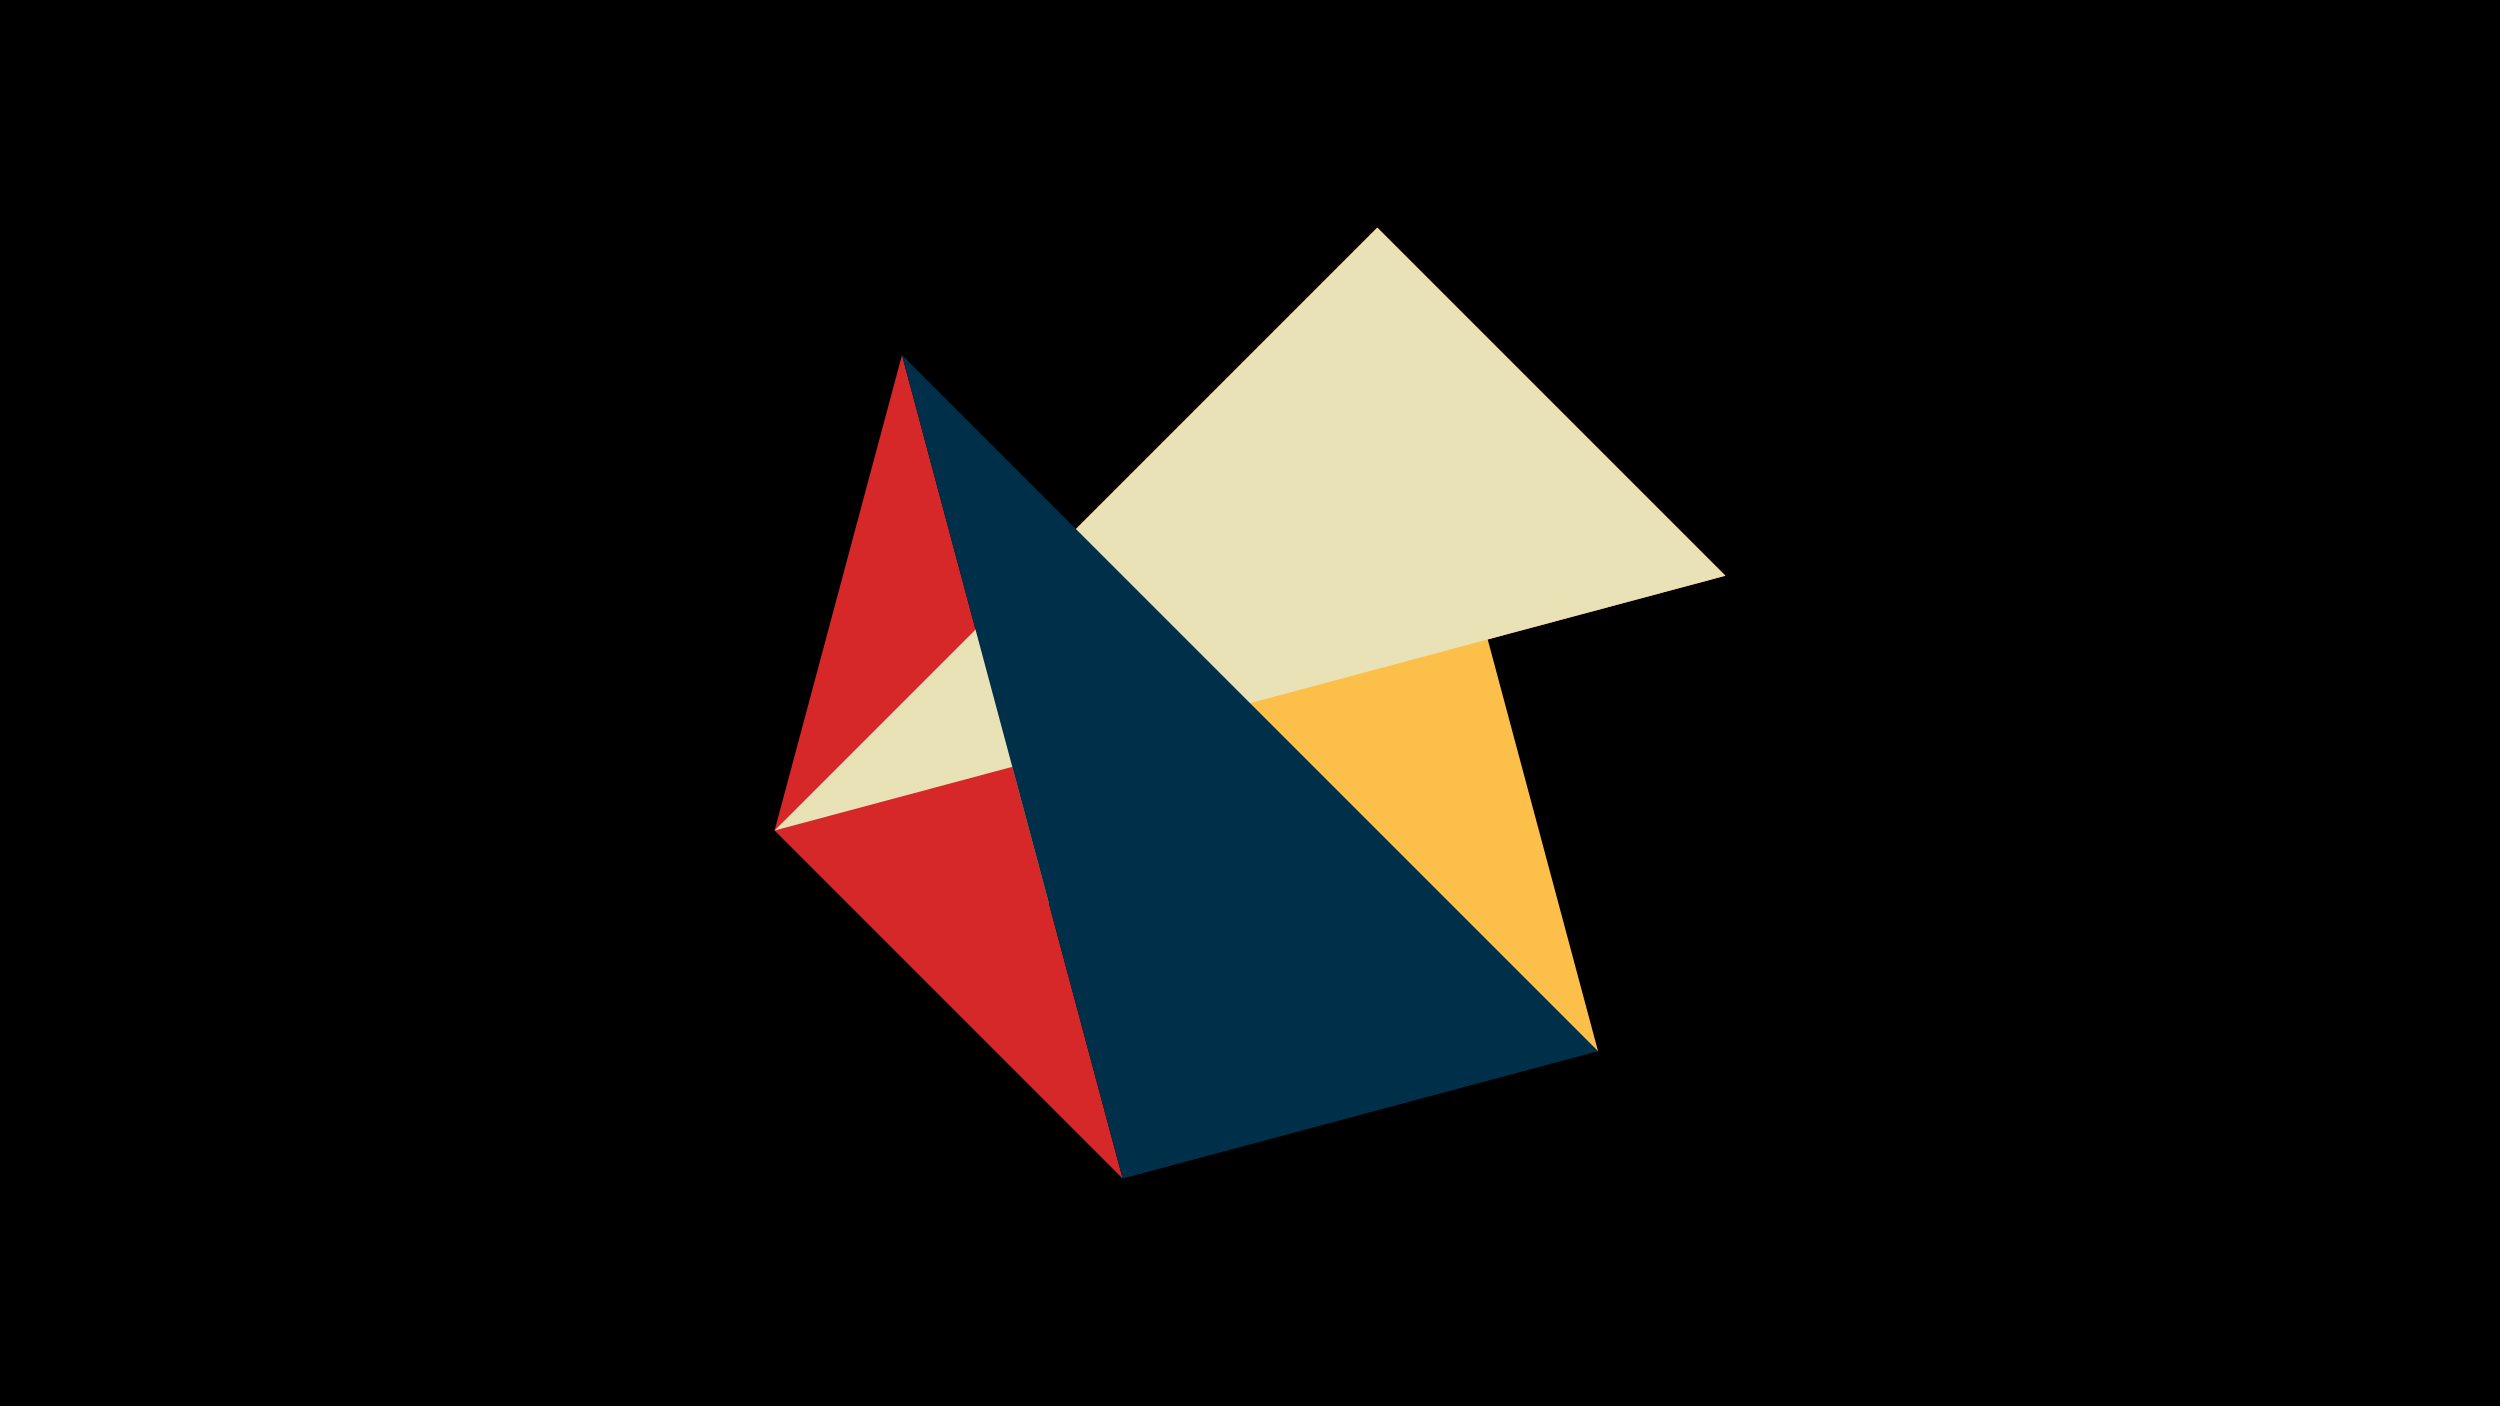 <svg width="1200" height="675" viewBox="-500 -500 1200 675" xmlns="http://www.w3.org/2000/svg"><title>juwel 18867</title><path d="M-500-500h1200v675h-1200z" fill="#000"/><path d="M161.146,-390.7L-128.2,-101.354 328.2,-223.646 Z" fill="#f77f00"/><path d="M267.054,4.554L161.146,-390.7 -128.2,-101.354 Z" fill="#fcbf49"/><path d="M38.854,65.7L-128.2,-101.354 -67.054,-329.554 Z" fill="#d62828"/><path d="M-128.2,-101.354L328.2,-223.646 161.146,-390.7 Z" fill="#eae2b7"/><path d="M-67.054,-329.554L38.854,65.7 267.054,4.554 Z" fill="#003049"/></svg>